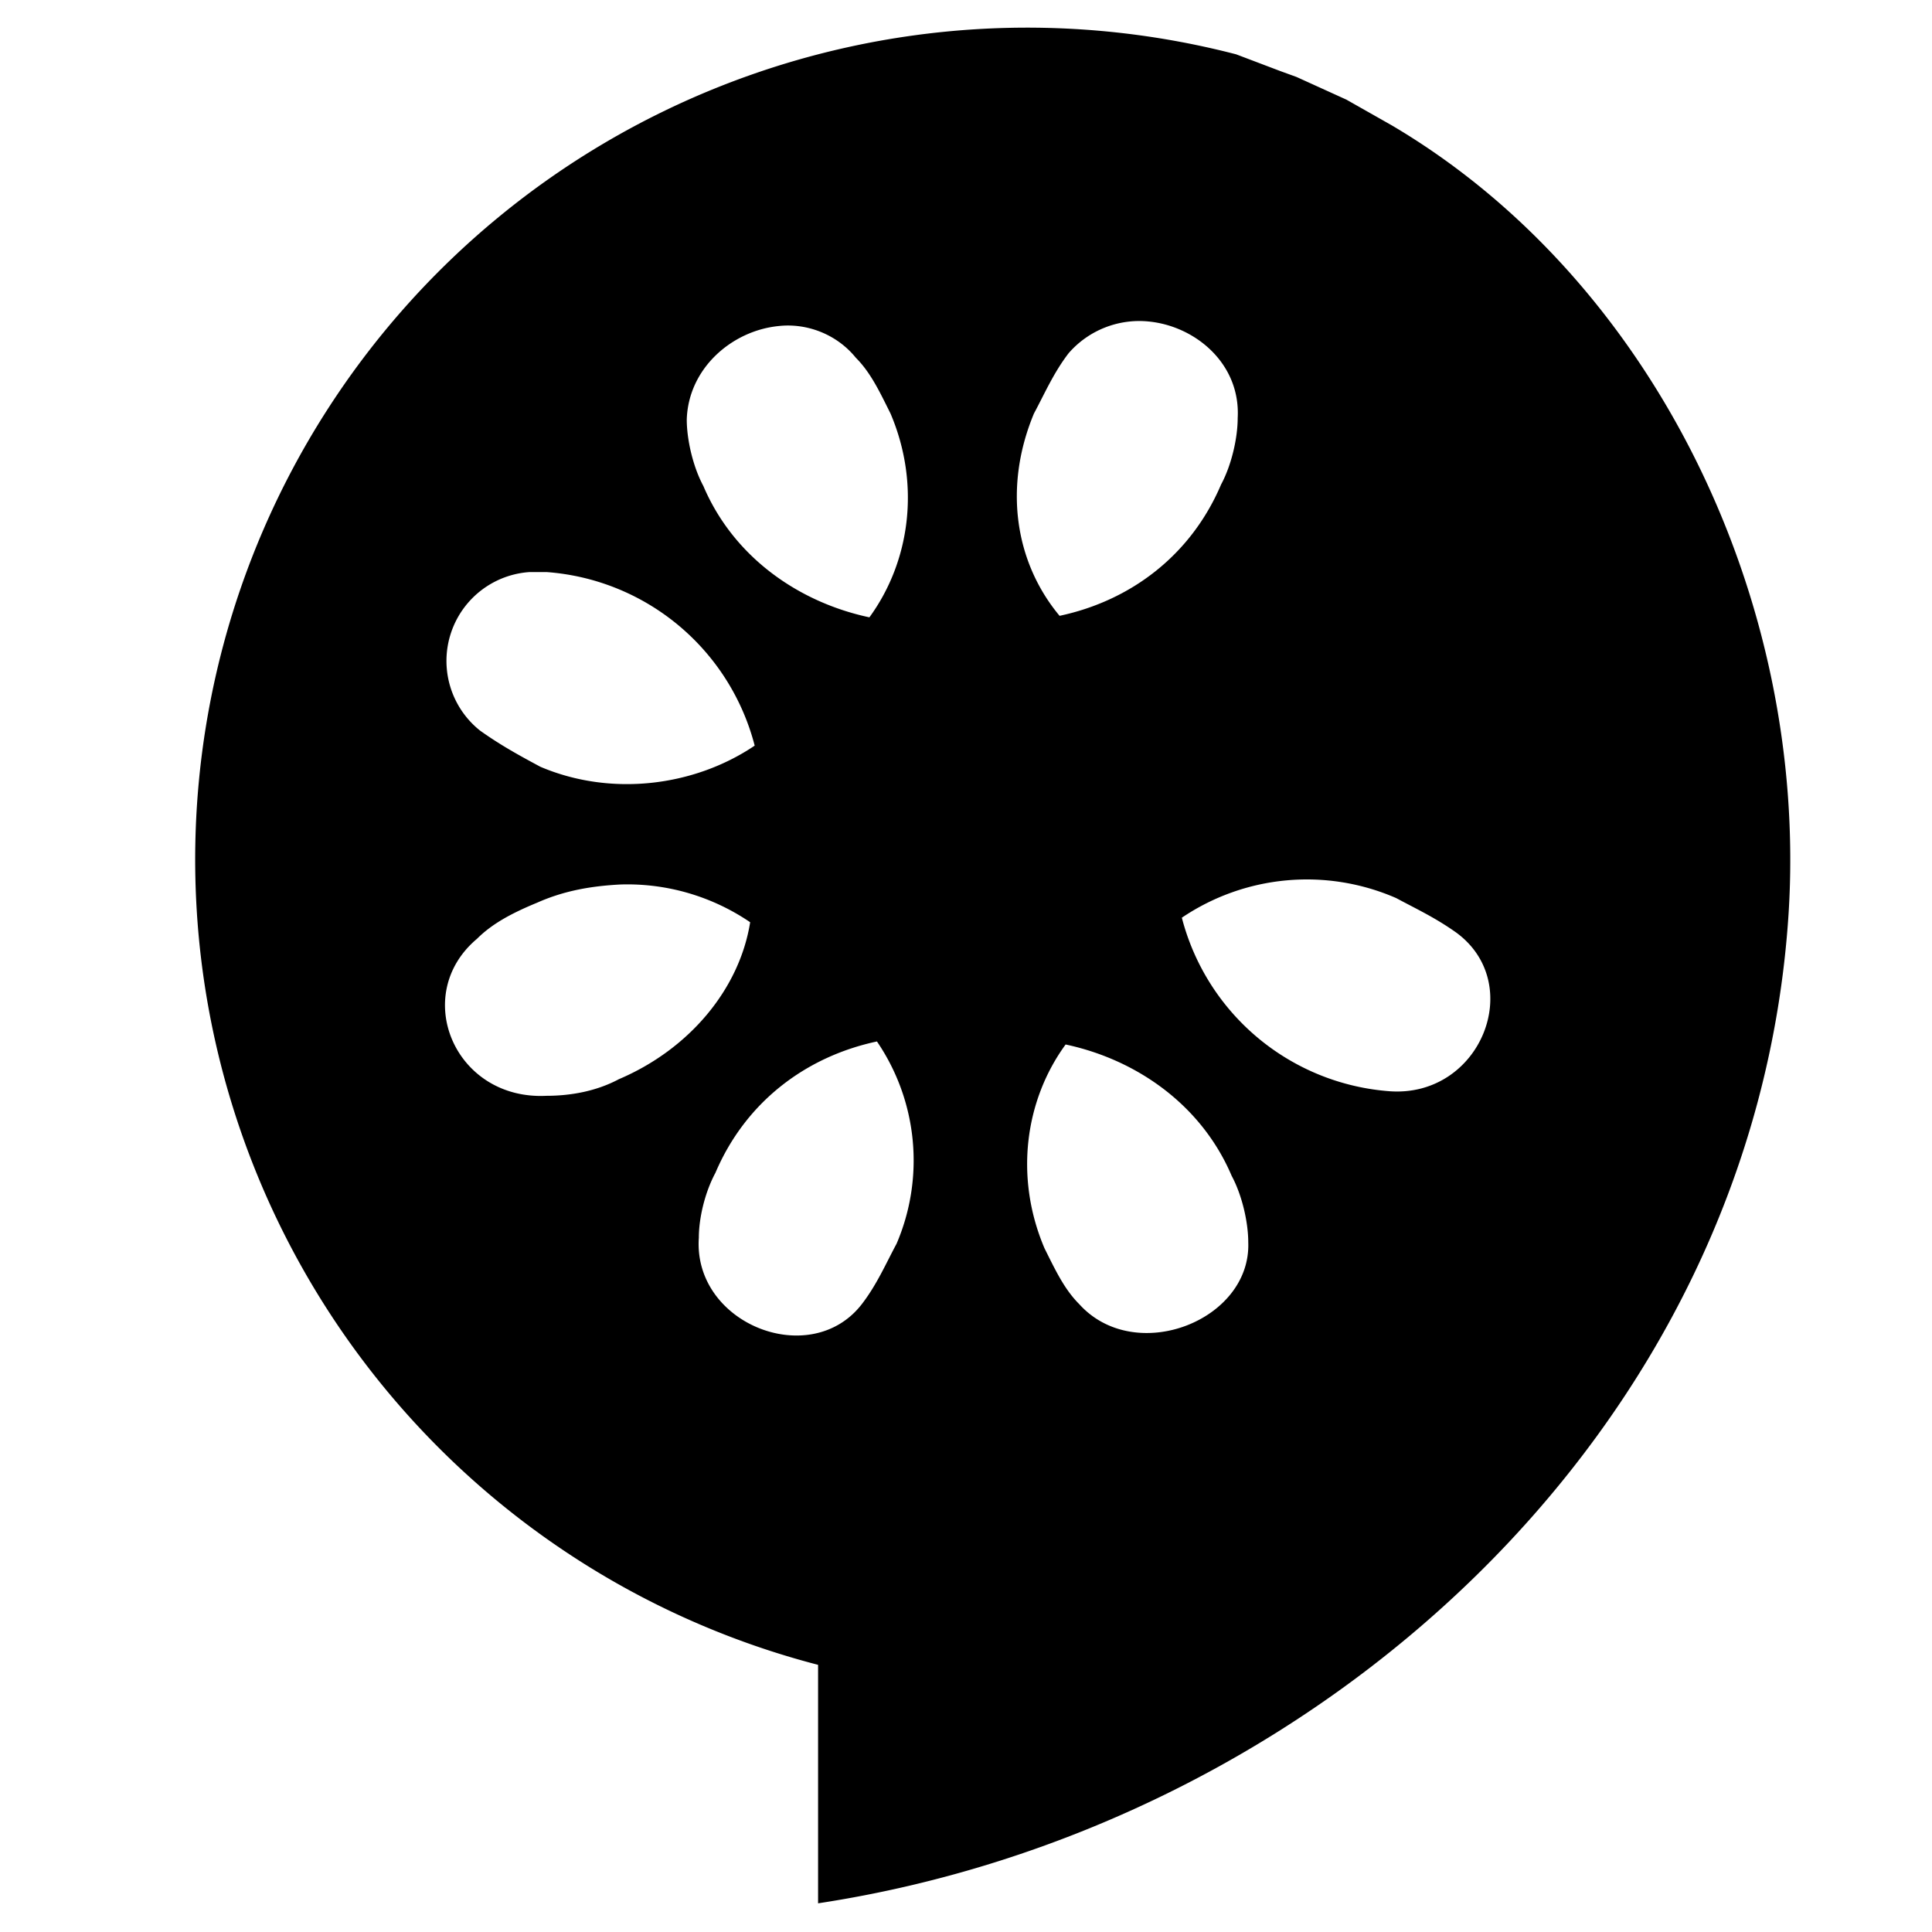 <svg viewBox="0 0 128 128"><path d="M92.2 8.3l-3-1.7-3.3-1.5-1.1-.4-2.9-1.1a55.1 55.1 0 10-27.7 106.7v15.8c32.9-5 62.1-31.2 64.3-65.6 1.3-20.8-9-42-26.3-52.2zM51.6 21.6c1.8-.2 3.8.5 5.1 2.1 1 1 1.6 2.3 2.3 3.7 2 4.7 1.3 9.8-1.4 13.5-4.7-1-9-4-11-8.7-.7-1.3-1.1-3.1-1.1-4.4.1-3.4 3-5.9 6.1-6.2zM35.1 37.9h1.1A15.4 15.4 0 0150 49.4c-4 2.7-9.5 3.4-14.2 1.4-1.3-.7-2.6-1.4-4-2.4a5.9 5.9 0 013.3-10.5zm1.1 34.7c-6.1.3-9-6.7-4.6-10.4 1-1 2.3-1.7 4-2.4 1.8-.8 3.6-1.1 5.5-1.2 3.1-.1 6.1.8 8.6 2.5-.7 4.4-4 8.4-8.7 10.4-1.5.8-3.2 1.1-4.8 1.1zm23.2 9.8c-.7 1.3-1.3 2.7-2.3 4-3.4 4.4-11.2 1.3-10.8-4.4 0-1.3.4-3 1.1-4.3 2-4.7 6-7.7 10.7-8.7a14 14 0 011.3 13.4zm9.1-55c.7-1.3 1.3-2.7 2.3-4a6.2 6.2 0 015.3-2.1c3.1.3 6.1 2.8 5.9 6.4 0 1.3-.4 3.1-1.1 4.4-2 4.7-6 7.7-10.7 8.7-3-3.6-3.7-8.6-1.7-13.4zm3 59c-1-1-1.6-2.3-2.3-3.7-2-4.7-1.3-9.8 1.4-13.5 4.7 1 9 4 11 8.7.7 1.3 1.1 3.1 1.1 4.4.2 5.2-7.5 8.2-11.2 4.1zm20.6-14.1a15.4 15.4 0 01-13.8-11.5 14.8 14.8 0 0114.2-1.3c1.3.7 2.6 1.3 4 2.3 4.6 3.4 1.6 10.9-4.4 10.5z"/></svg>